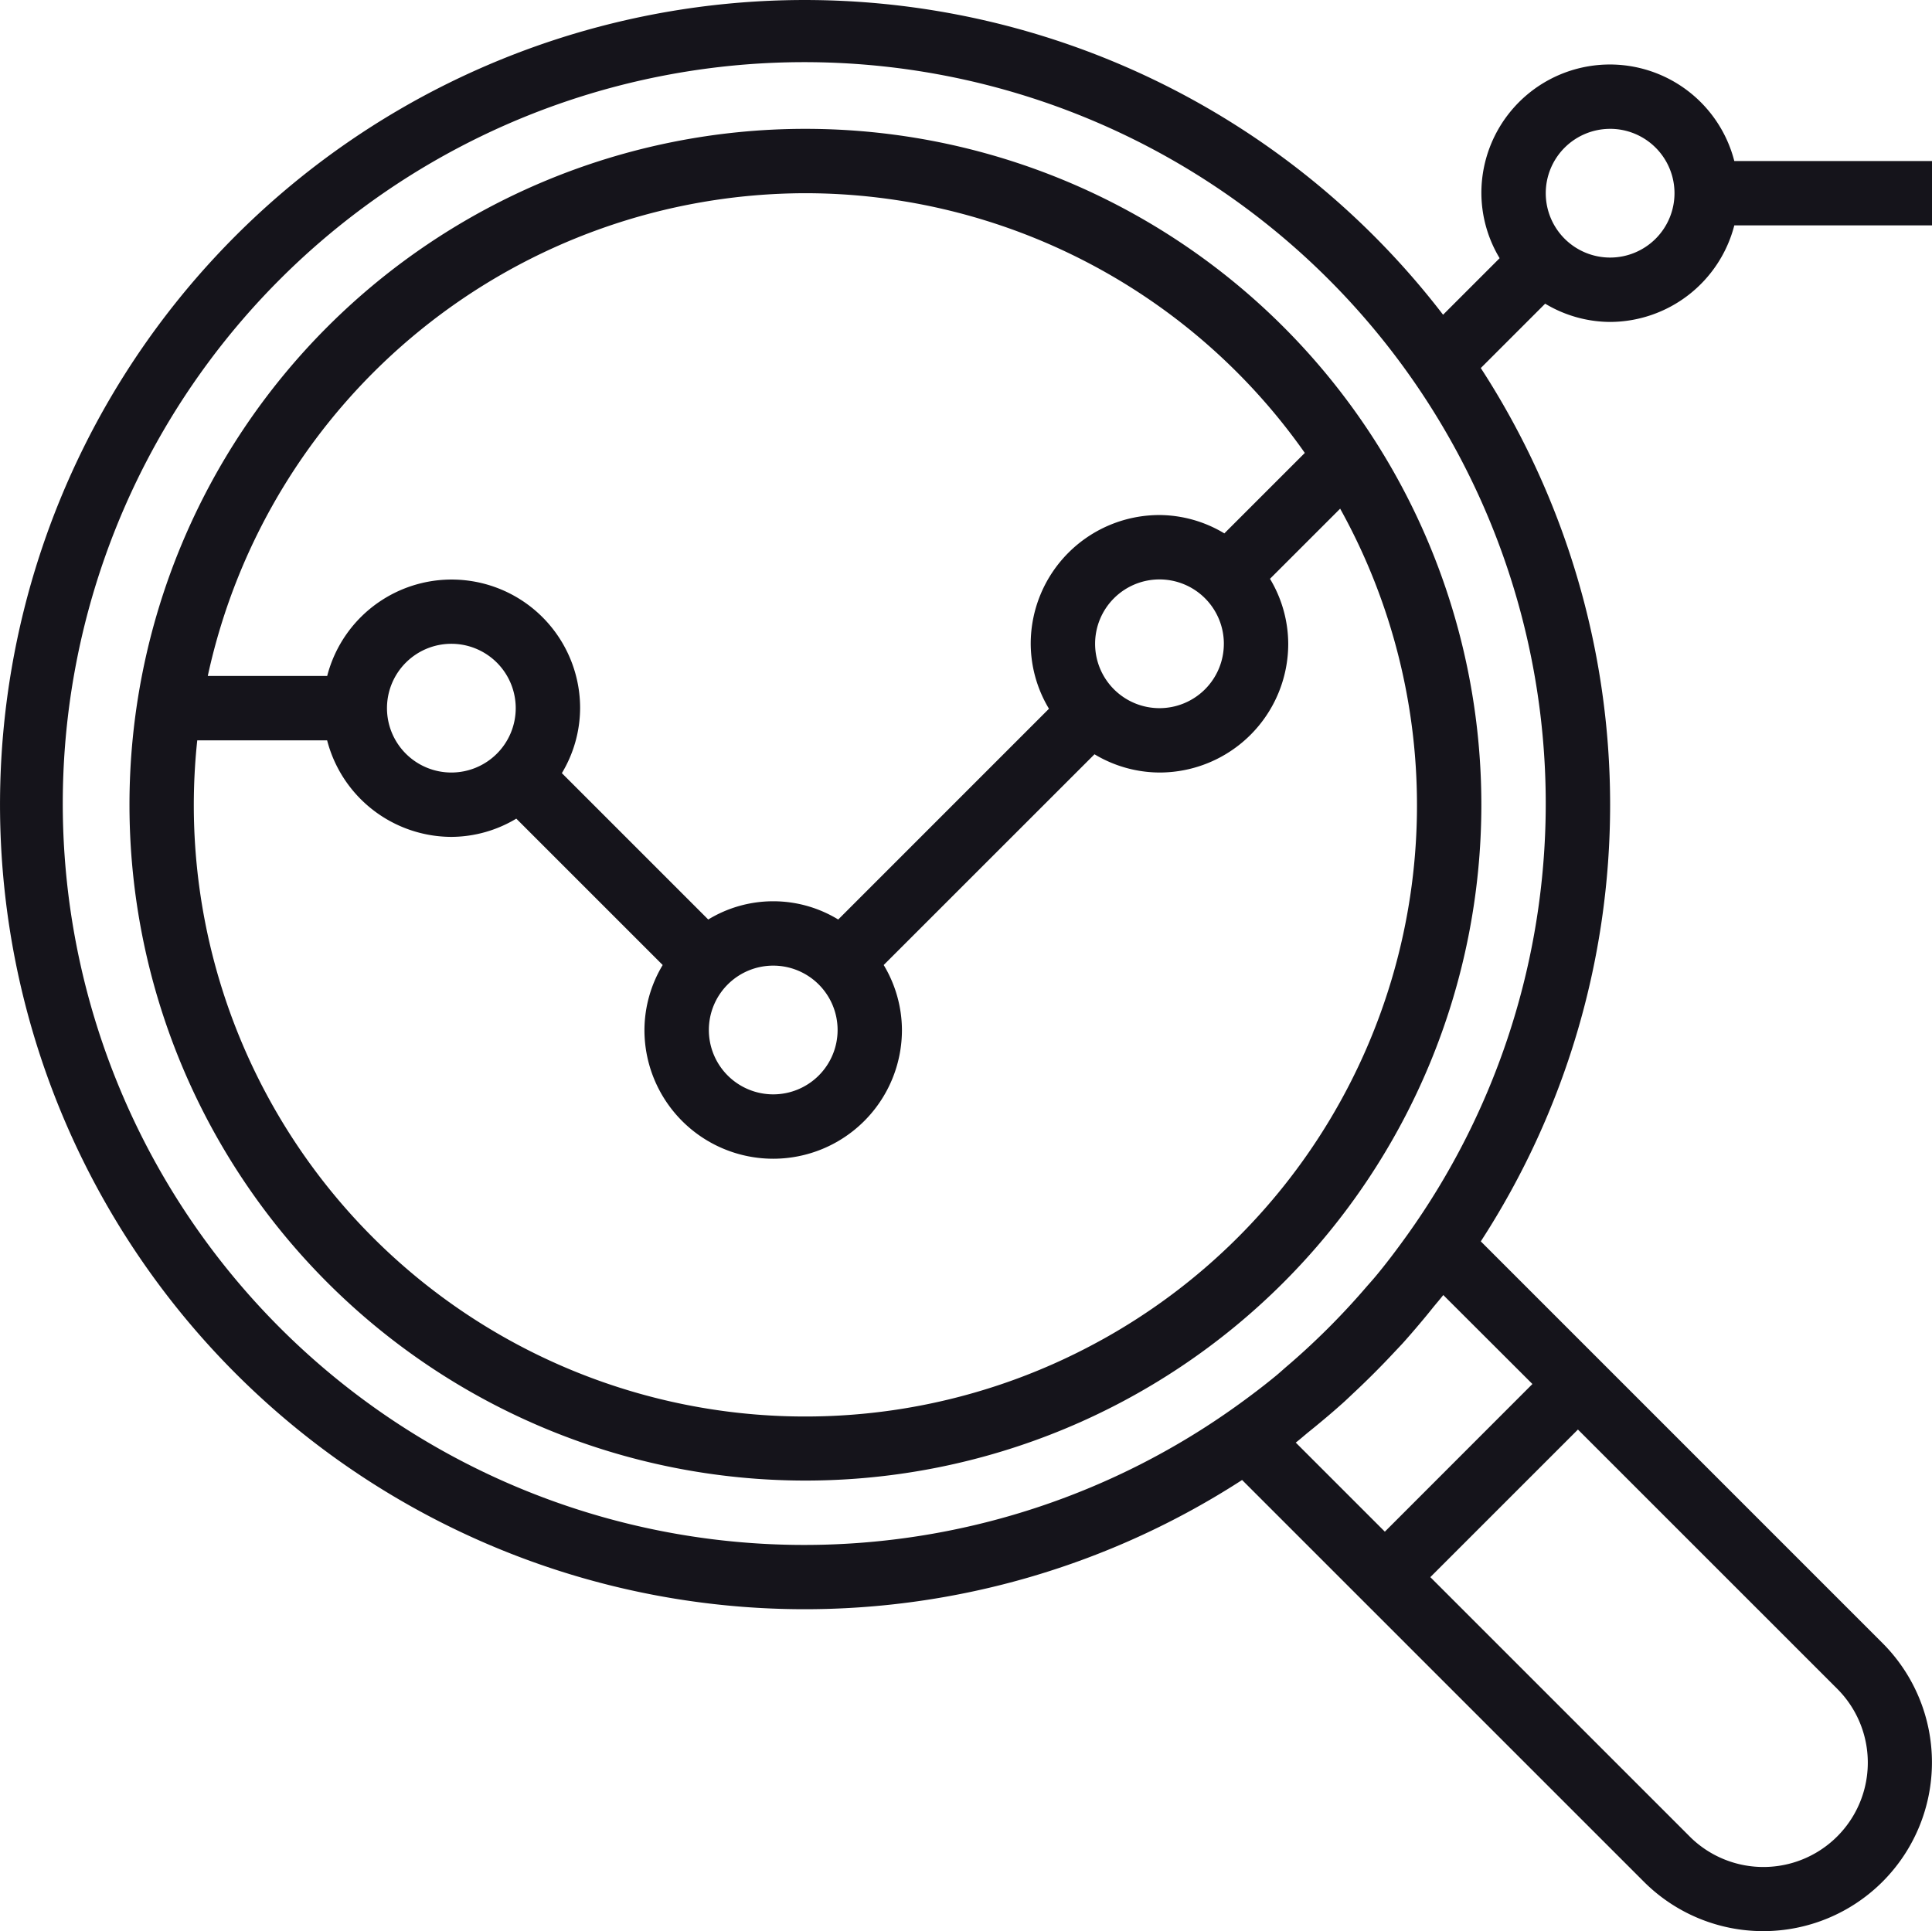 <svg xmlns="http://www.w3.org/2000/svg" width="131.697" height="131.653" viewBox="0 0 131.697 131.653"><defs><style>.a{fill:#15141b;}</style></defs><g transform="translate(8.826 8.784)"><path class="a" d="M78.258,32.106a46.076,46.076,0,1,0,46.076,46.076A46.076,46.076,0,0,0,78.258,32.106Zm0,4.388A41.644,41.644,0,0,1,112.3,54.2l-5.485,5.485a8.659,8.659,0,0,0-4.423-1.251,8.776,8.776,0,0,0-8.776,8.776,8.659,8.659,0,0,0,1.244,4.43L80.494,86.009a8.509,8.509,0,0,0-8.86,0L61.656,76.03A8.659,8.659,0,0,0,62.9,71.6a8.759,8.759,0,0,0-17.241-2.194h-8.14A41.747,41.747,0,0,1,78.258,36.494Zm28.523,30.718a4.388,4.388,0,1,1-4.388-4.388A4.388,4.388,0,0,1,106.782,67.212ZM80.452,93.541a4.388,4.388,0,1,1-4.388-4.388A4.388,4.388,0,0,1,80.452,93.541ZM58.511,71.6a4.388,4.388,0,1,1-4.388-4.388A4.388,4.388,0,0,1,58.511,71.6Zm40,43.034a41.68,41.68,0,0,1-61.709-40.84h8.853a8.777,8.777,0,0,0,8.465,6.582,8.659,8.659,0,0,0,4.43-1.244l9.979,9.979a8.659,8.659,0,0,0-1.244,4.43,8.776,8.776,0,1,0,17.553,0,8.659,8.659,0,0,0-1.244-4.43L97.964,74.744a8.66,8.66,0,0,0,4.43,1.244,8.776,8.776,0,0,0,8.776-8.776,8.659,8.659,0,0,0-1.244-4.43L114.709,58A41.651,41.651,0,0,1,98.514,114.634Z" transform="translate(-32.182 -32.106)"/></g><g transform="translate(0 0)"><path class="a" d="M109.756,22.028a8.777,8.777,0,0,0,8.465-6.582H131.7V11.058H118.221a8.758,8.758,0,0,0-17.241,2.194,8.659,8.659,0,0,0,1.244,4.43l-3.855,3.855a54.853,54.853,0,1,0-13.7,79.44l6.622,6.622,3.1,3.1,17.663,17.663A11.5,11.5,0,0,0,128.327,112.1L110.664,94.434l-3.1-3.1L100.94,84.71a54.671,54.671,0,0,0,0-59.539l4.388-4.388A8.662,8.662,0,0,0,109.756,22.028Zm0-13.165a4.388,4.388,0,1,1-4.388,4.388A4.388,4.388,0,0,1,109.756,8.864ZM125.224,115.2a7.116,7.116,0,0,1-9.948,10.177c-.039-.038-.077-.076-.114-.114L97.5,107.6l10.062-10.062ZM104.459,94.434,94.4,104.5l-6.073-6.073c.309-.237.6-.5.9-.742s.658-.535.985-.81c.481-.4.954-.812,1.42-1.231.239-.219.467-.439.7-.658q1.349-1.264,2.613-2.613c.219-.235.439-.463.658-.7.419-.465.827-.939,1.231-1.42q.413-.487.81-.985c.241-.3.5-.592.739-.9ZM95.95,84.243c-.691.965-1.4,1.911-2.157,2.822-.219.265-.454.522-.68.783q-1.007,1.172-2.08,2.273-.467.483-.95.95-1.1,1.073-2.273,2.08c-.261.219-.518.459-.783.68-.911.753-1.856,1.466-2.822,2.157A50.544,50.544,0,1,1,95.95,84.243Z" transform="translate(0 -0.08)"/></g></svg>